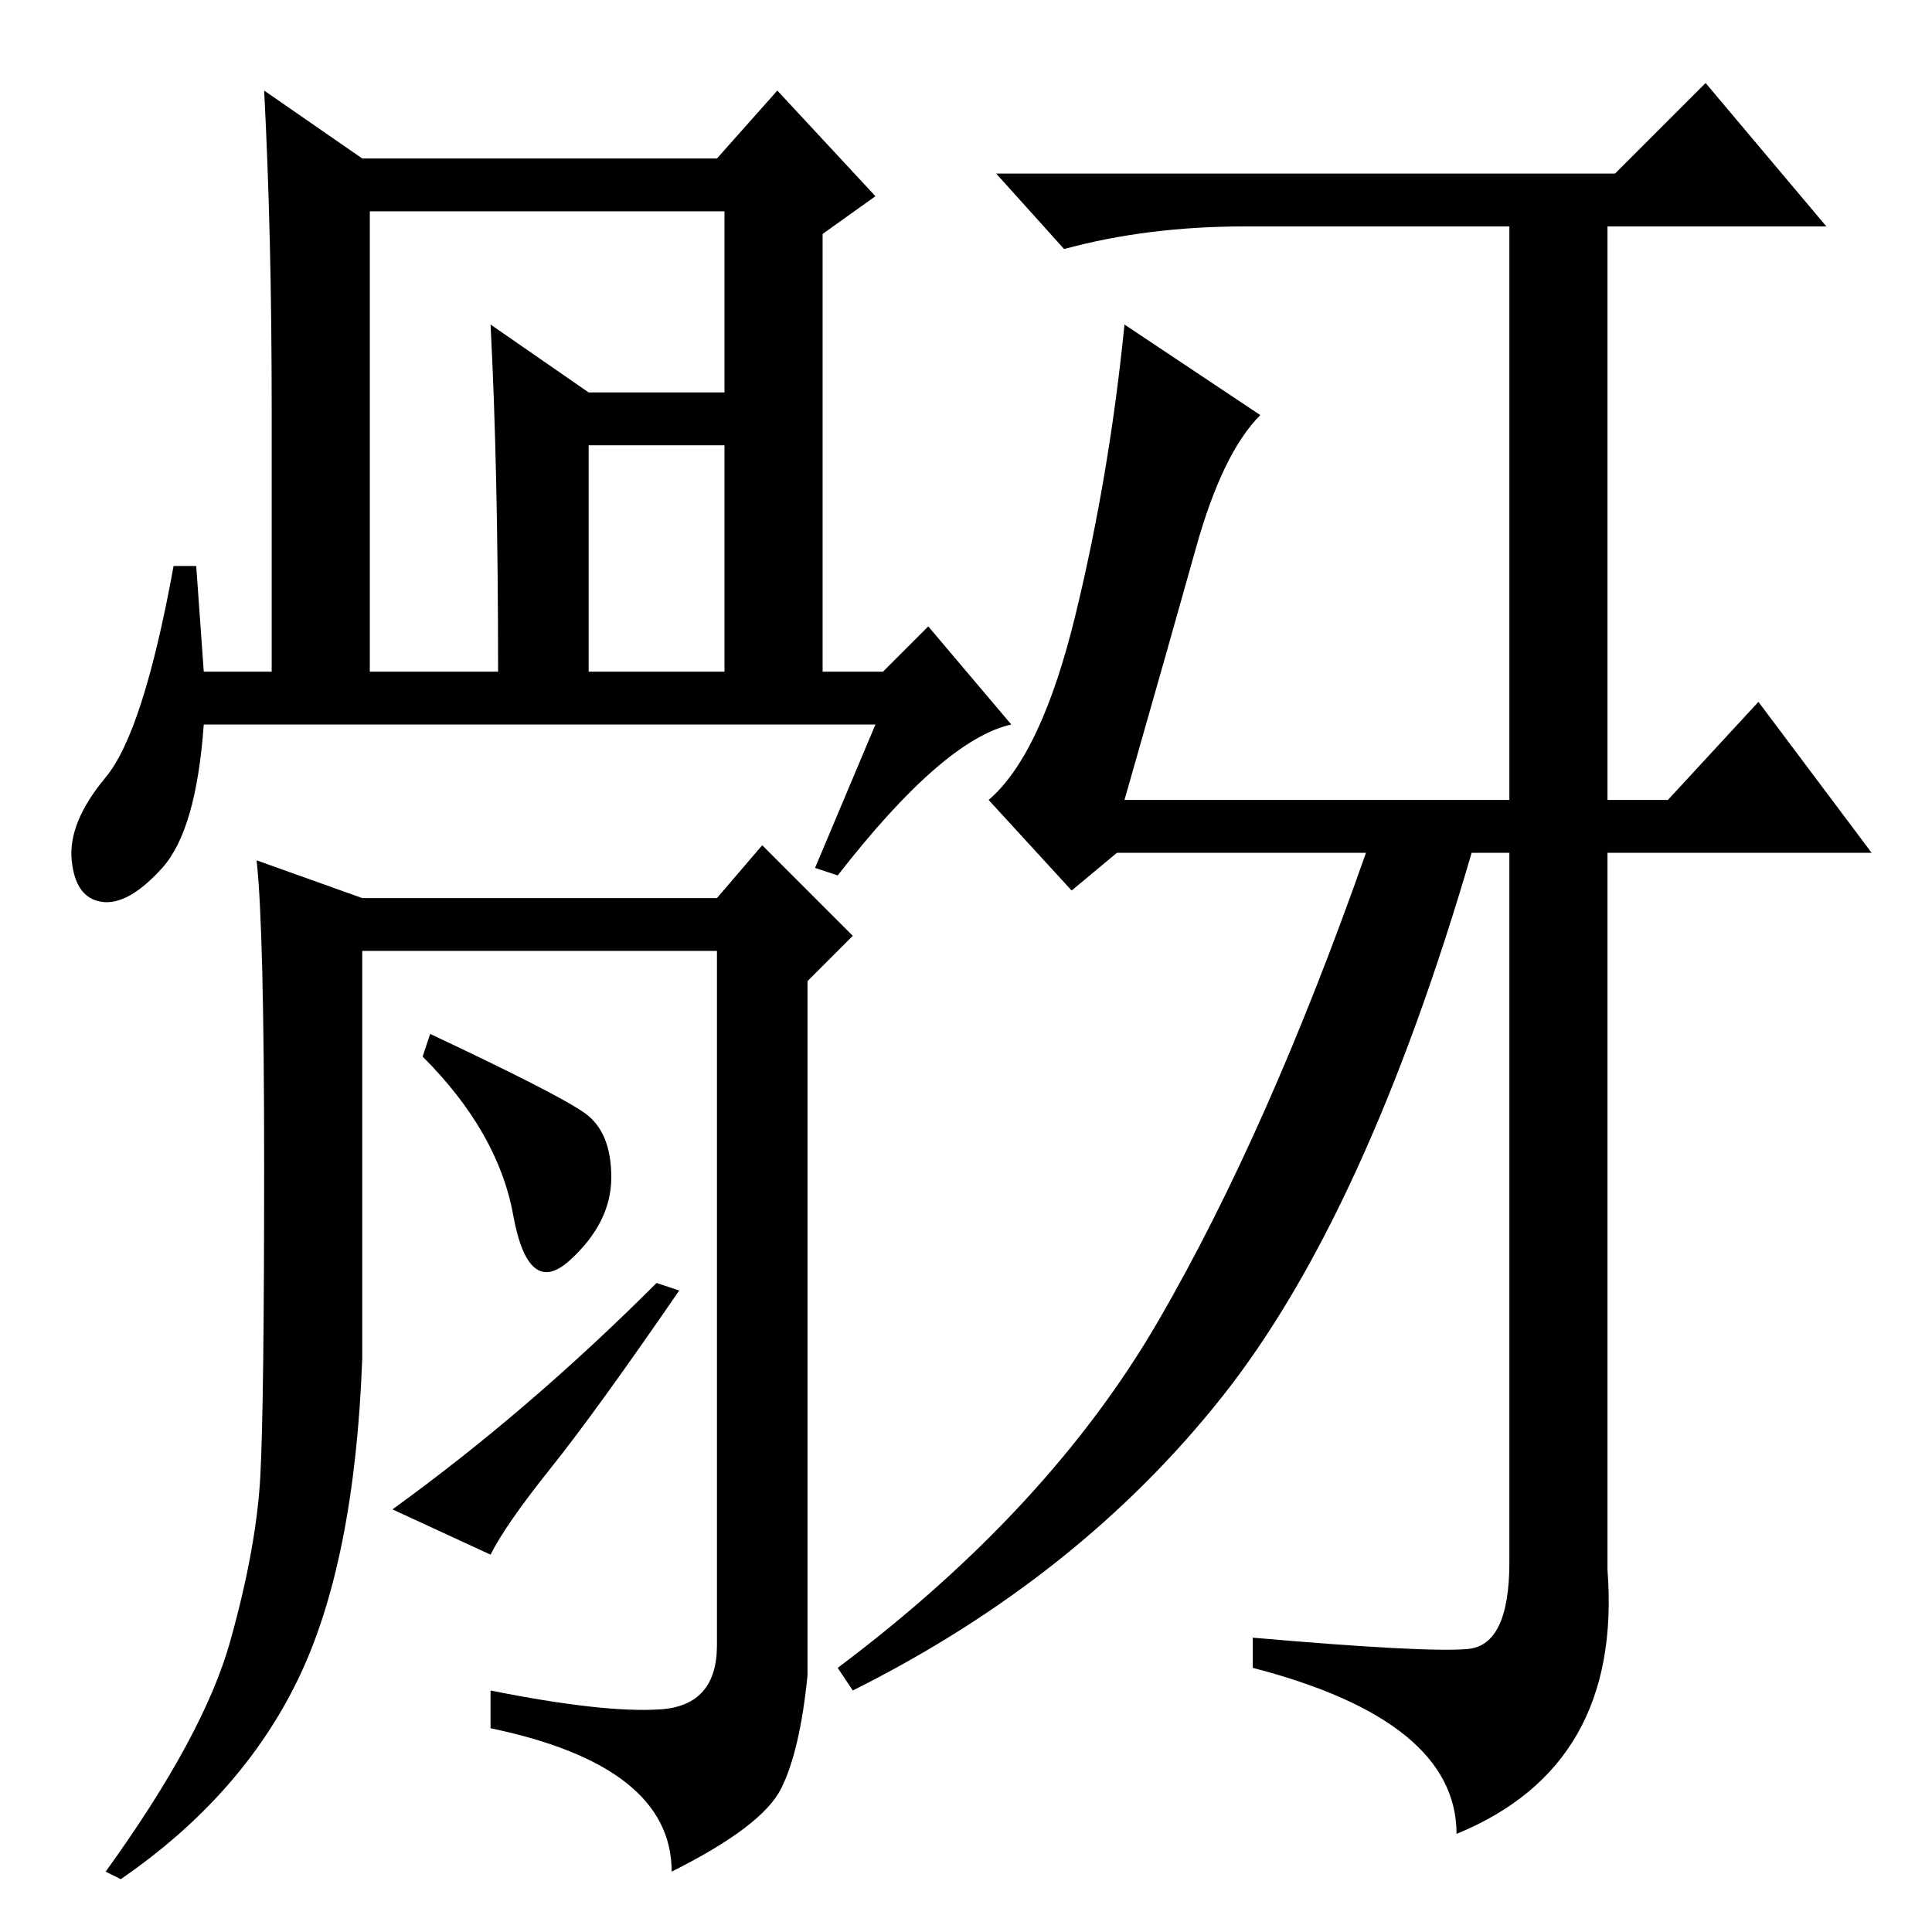 <?xml version="1.0" standalone="no"?>
<!DOCTYPE svg PUBLIC "-//W3C//DTD SVG 1.1//EN" "http://www.w3.org/Graphics/SVG/1.1/DTD/svg11.dtd" >
<svg xmlns="http://www.w3.org/2000/svg" xmlns:xlink="http://www.w3.org/1999/xlink" version="1.1" viewBox="0 -36 256 256">
  <g transform="matrix(1 0 0 -1 0 220)">
   <path fill="currentColor"
d="M194.5 37.5q5.5 0.5 5.5 11.5v94h-5q-14 -48 -33 -72t-49 -39l-2 3q28 21 42.5 46t27.5 62h-33l-6 -5l-11 12q7 6 11.5 24.5t6.5 38.5l18 -12q-5 -5 -8.5 -17.5t-9.5 -33.5h51v76h-35q-13 0 -24 -3l-9 10h82l12 12l16 -19h-29v-76h8l12 13l15 -20h-35v-95q2 -26 -20 -35
q0 15 -27 22v4q23 -2 28.5 -1.5zM49 167h17q0 27 -1 46l13 -9h22v-7h-22v-30h18v61h-47v-61zM116 160h-89q-1 -14 -5.5 -19t-8 -4.5t-4 5.5t4.5 11t9 28h3l1 -14h9v35q0 23 -1 42l13 -9h47l8 9l13 -14l-7 -5v-58h8l6 6l11 -13q-9 -2 -23 -20l-3 1zM87.5 29.5
q7.5 0.5 7.5 8.5v92h-47v-54q-1 -27 -8.5 -42.5t-23.5 -26.5l-2 1q13 18 16.5 30.5t4 22t0.5 41t-1 40.5l14 -5h47l6 7l12 -12l-6 -6v-92q-1 -10 -3.5 -15t-14.5 -11q0 14 -24 19v5q15 -3 22.5 -2.5zM77.5 108.5q3.5 -2.5 3.5 -8.5t-5.5 -11t-7.5 6t-12 21l1 3
q17 -8 20.5 -10.5zM87 86l3 -1q-11 -16 -17 -23.5t-8 -11.5l-13 6q18 13 35 30z" />
  </g>

</svg>
